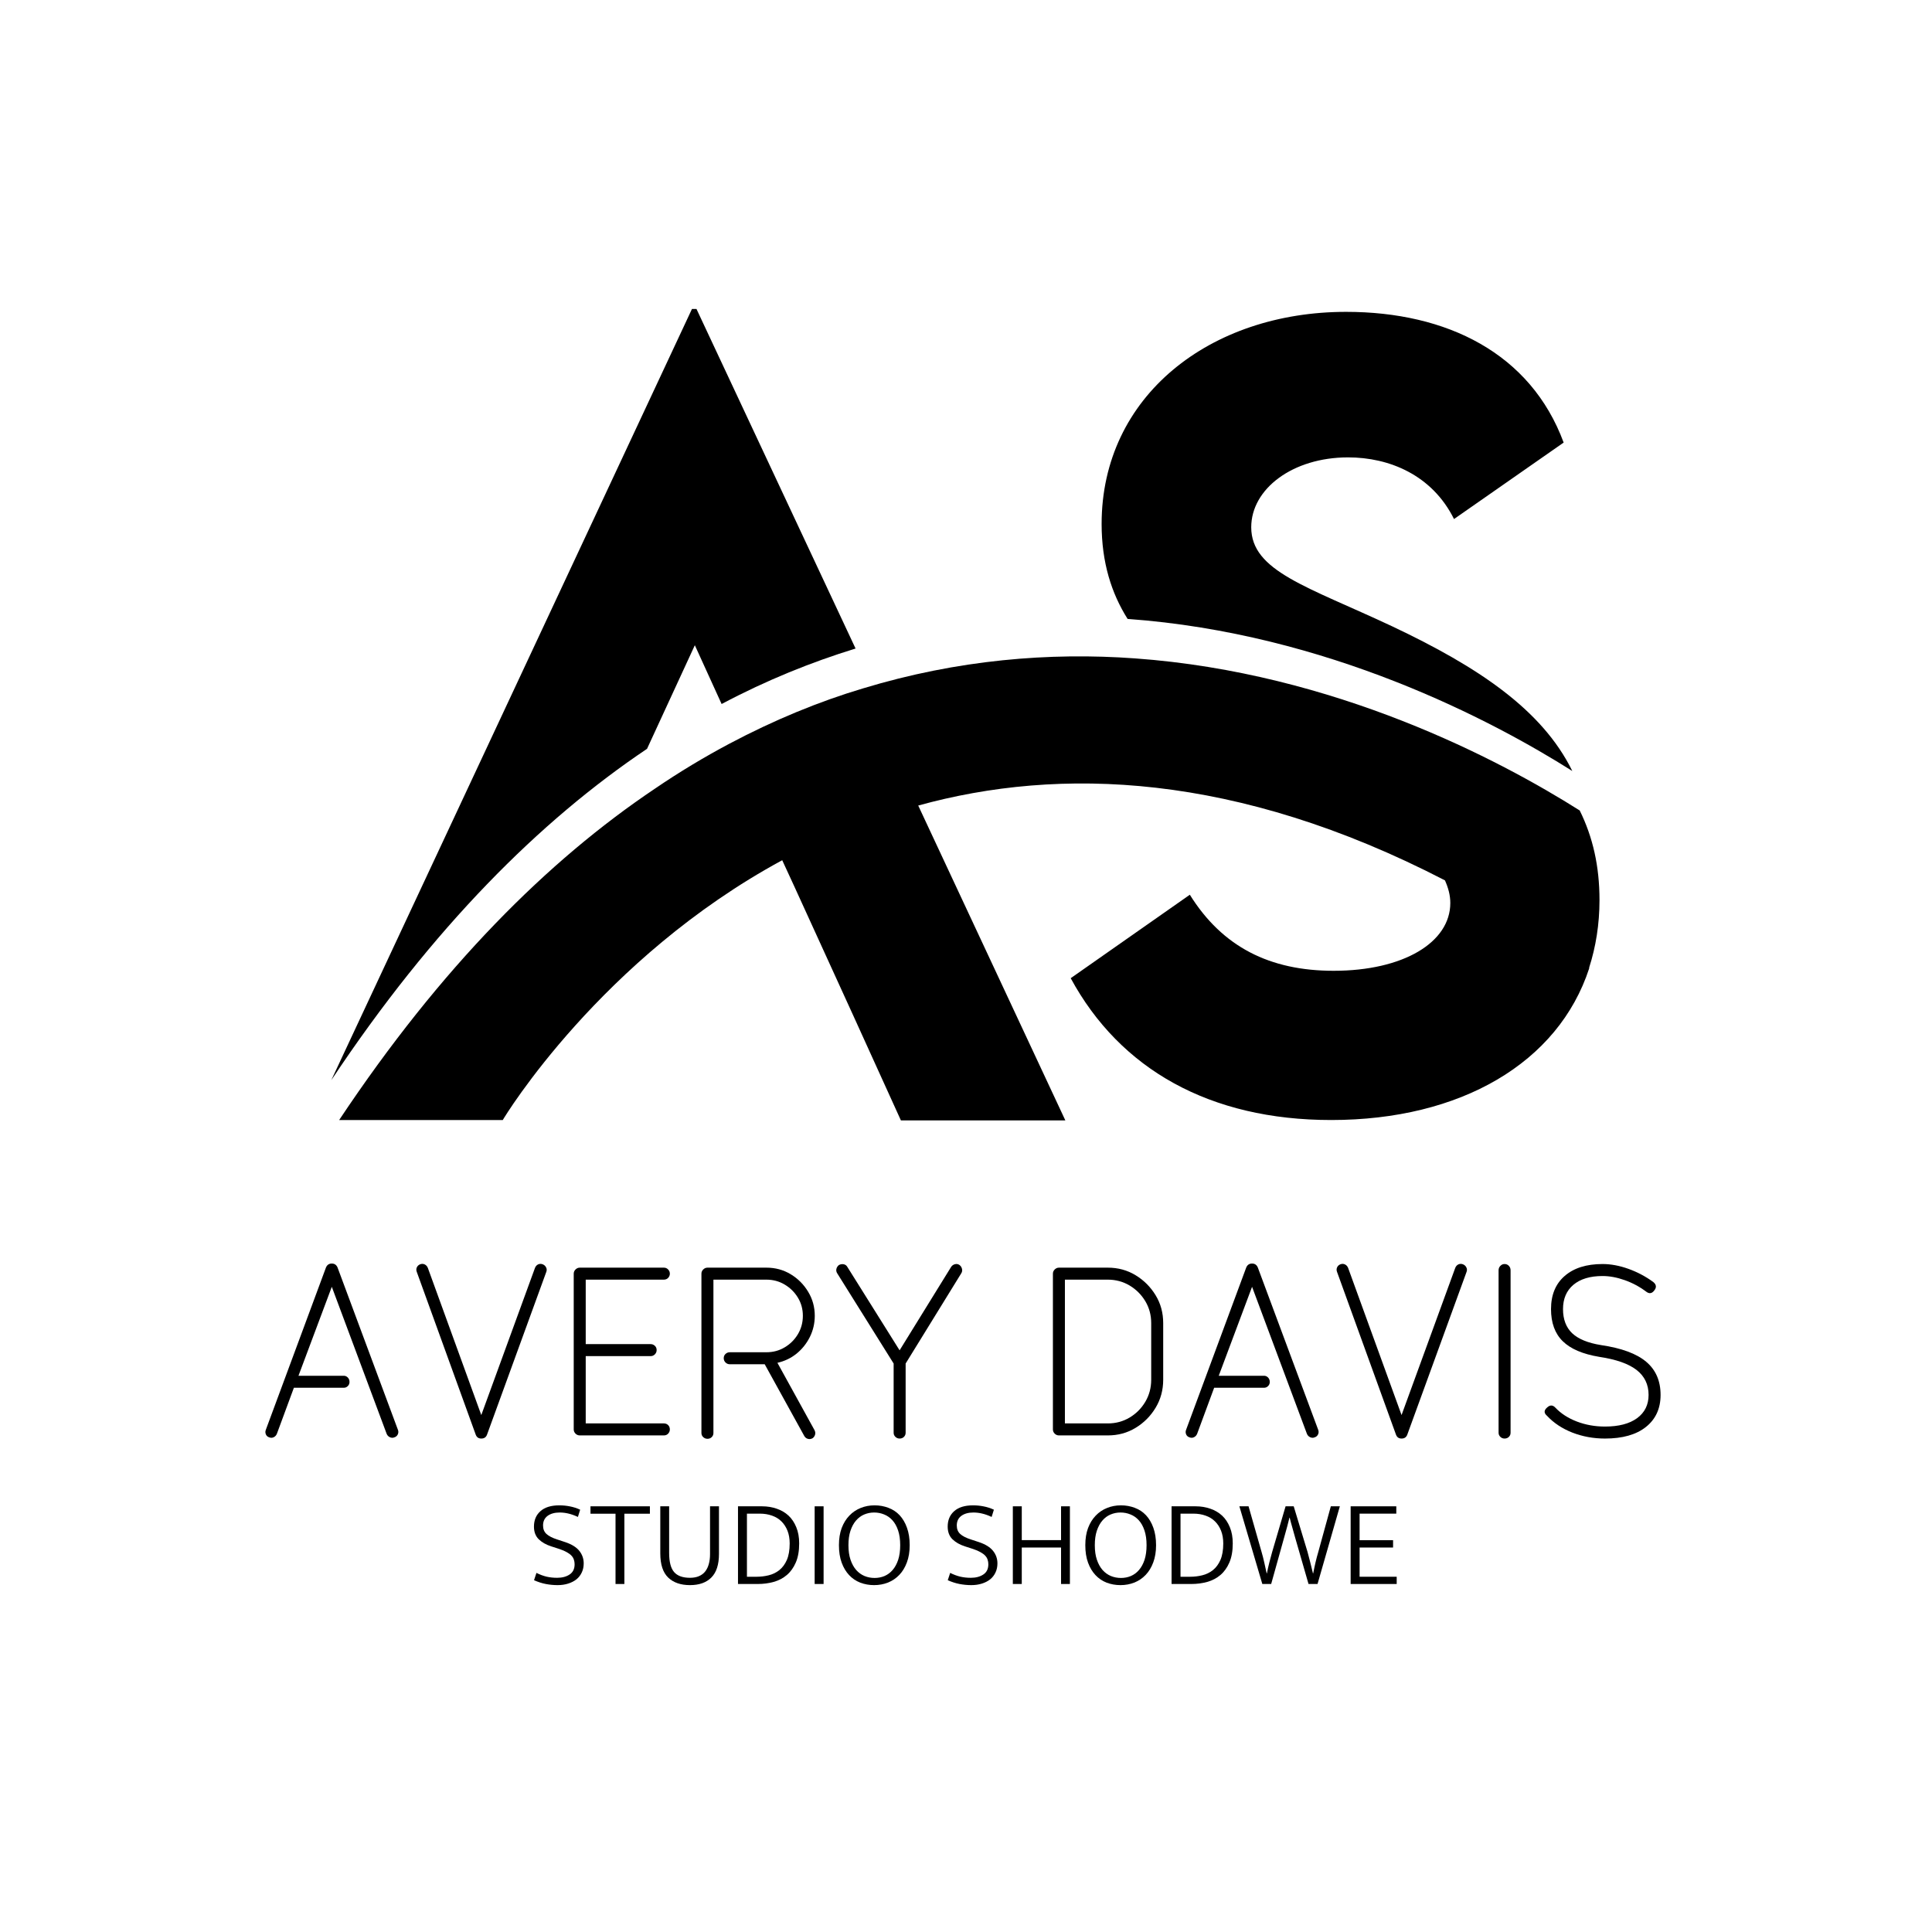 <svg xmlns="http://www.w3.org/2000/svg" xmlns:xlink="http://www.w3.org/1999/xlink" width="500" zoomAndPan="magnify" viewBox="0 0 375 375" height="500" preserveAspectRatio="xMidYMid meet" version="1.0"><defs><g/><clipPath id="e295429fd8"><path d="M 64.012 59.973 L 306 59.973 L 306 210 L 64.012 210 Z M 64.012 59.973 " clip-rule="nonzero"/></clipPath><clipPath id="94125f6742"><path d="M 65 127 L 310.762 127 L 310.762 217.473 L 65 217.473 Z M 65 127 " clip-rule="nonzero"/></clipPath></defs><g clip-path="url(#e295429fd8)"><path fill="#000000" d="M 166.066 125.879 C 157.508 128.512 148.789 132.02 140.066 136.648 L 134.867 125.238 L 125.59 145.344 C 104.789 159.309 83.988 180.055 64.309 209.652 L 134.309 59.973 L 135.188 59.973 Z M 270.223 121.57 C 253.746 113.828 242.863 110.879 242.863 102.34 C 242.863 94.918 250.863 88.777 261.664 88.777 C 269.664 88.777 277.984 92.207 282.223 100.746 L 303.504 85.902 C 297.102 68.59 280.863 60.531 261.266 60.531 C 234.863 60.531 213.824 76.887 213.824 101.703 C 213.824 109.203 215.746 115.188 218.867 120.133 C 257.664 122.926 289.664 139.84 305.184 149.652 C 299.344 137.766 286.941 129.469 270.223 121.57 Z M 270.223 121.57 " fill-opacity="1" fill-rule="nonzero"/></g><g clip-path="url(#94125f6742)"><path fill="#000000" d="M 310.461 174.707 C 310.461 179.414 309.742 183.805 308.461 187.793 L 308.461 187.953 C 302.461 206.305 283.504 217.395 258.383 217.395 C 234.863 217.395 217.426 207.578 207.824 189.867 L 230.945 173.668 C 237.266 183.805 246.465 188.43 258.863 188.43 C 272.383 188.43 281.504 182.926 281.504 175.266 C 281.504 173.75 281.102 172.312 280.465 170.879 C 239.906 149.895 205.664 148.777 178.227 156.355 L 206.785 217.473 L 174.867 217.473 L 165.586 197.047 L 154.148 171.996 L 151.828 166.969 C 116.629 186.035 97.988 216.676 97.59 217.395 L 65.832 217.395 C 85.59 187.711 106.309 167.047 127.109 153.086 C 131.91 149.812 136.707 146.941 141.508 144.387 C 150.227 139.762 158.949 136.168 167.508 133.617 C 185.906 128.031 203.746 126.594 220.305 127.793 C 259.105 130.586 291.102 147.5 306.621 157.312 C 309.184 162.5 310.461 168.164 310.461 174.707 Z M 310.461 174.707 " fill-opacity="1" fill-rule="nonzero"/></g><g fill="#000000" fill-opacity="1"><g transform="translate(49.746, 278.613)"><g><path d="M 2.516 0.375 C 2.203 0.281 1.984 0.086 1.859 -0.203 C 1.734 -0.504 1.734 -0.805 1.859 -1.109 L 13.531 -32.609 C 13.75 -33.109 14.125 -33.359 14.656 -33.359 C 15.176 -33.359 15.547 -33.109 15.766 -32.609 L 27.484 -1.109 C 27.609 -0.805 27.602 -0.504 27.469 -0.203 C 27.332 0.086 27.109 0.281 26.797 0.375 C 26.516 0.5 26.223 0.488 25.922 0.344 C 25.629 0.207 25.422 -0.016 25.297 -0.328 L 14.656 -28.844 L 8.188 -11.578 L 16.984 -11.578 C 17.285 -11.578 17.547 -11.461 17.766 -11.234 C 17.984 -11.004 18.094 -10.719 18.094 -10.375 C 18.094 -10.062 17.984 -9.797 17.766 -9.578 C 17.547 -9.359 17.285 -9.25 16.984 -9.25 L 7.297 -9.25 L 4 -0.328 C 3.875 -0.016 3.672 0.207 3.391 0.344 C 3.117 0.488 2.828 0.5 2.516 0.375 Z M 2.516 0.375 "/></g></g></g><g fill="#000000" fill-opacity="1"><g transform="translate(79.044, 278.613)"><g><path d="M 14.375 0.609 C 13.844 0.609 13.484 0.359 13.297 -0.141 L 1.859 -31.719 C 1.734 -32.031 1.734 -32.328 1.859 -32.609 C 1.984 -32.891 2.203 -33.094 2.516 -33.219 C 2.828 -33.332 3.117 -33.32 3.391 -33.188 C 3.672 -33.051 3.875 -32.828 4 -32.516 L 14.375 -3.953 L 24.797 -32.516 C 24.922 -32.828 25.117 -33.051 25.391 -33.188 C 25.672 -33.32 25.969 -33.332 26.281 -33.219 C 26.594 -33.094 26.816 -32.891 26.953 -32.609 C 27.098 -32.328 27.109 -32.031 26.984 -31.719 L 15.484 -0.141 C 15.297 0.359 14.926 0.609 14.375 0.609 Z M 14.375 0.609 "/></g></g></g><g fill="#000000" fill-opacity="1"><g transform="translate(107.876, 278.613)"><g><path d="M 4.656 0 C 4.344 0 4.066 -0.113 3.828 -0.344 C 3.598 -0.582 3.484 -0.852 3.484 -1.156 L 3.484 -31.391 C 3.484 -31.703 3.598 -31.973 3.828 -32.203 C 4.066 -32.441 4.344 -32.562 4.656 -32.562 L 20.984 -32.562 C 21.316 -32.562 21.594 -32.441 21.812 -32.203 C 22.031 -31.973 22.141 -31.703 22.141 -31.391 C 22.141 -31.086 22.031 -30.816 21.812 -30.578 C 21.594 -30.348 21.316 -30.234 20.984 -30.234 L 5.812 -30.234 L 5.812 -17.719 L 18.422 -17.719 C 18.734 -17.719 19.004 -17.609 19.234 -17.391 C 19.461 -17.18 19.578 -16.906 19.578 -16.562 C 19.578 -16.25 19.461 -15.973 19.234 -15.734 C 19.004 -15.504 18.734 -15.391 18.422 -15.391 L 5.812 -15.391 L 5.812 -2.328 L 20.984 -2.328 C 21.316 -2.328 21.594 -2.219 21.812 -2 C 22.031 -1.781 22.141 -1.5 22.141 -1.156 C 22.141 -0.852 22.031 -0.582 21.812 -0.344 C 21.594 -0.113 21.316 0 20.984 0 Z M 4.656 0 "/></g></g></g><g fill="#000000" fill-opacity="1"><g transform="translate(132.663, 278.613)"><g><path d="M 4.656 0.656 C 4.344 0.656 4.066 0.547 3.828 0.328 C 3.598 0.109 3.484 -0.156 3.484 -0.469 L 3.484 -31.391 C 3.484 -31.703 3.598 -31.973 3.828 -32.203 C 4.066 -32.441 4.344 -32.562 4.656 -32.562 L 16.094 -32.562 C 17.832 -32.562 19.406 -32.133 20.812 -31.281 C 22.227 -30.426 23.359 -29.289 24.203 -27.875 C 25.055 -26.469 25.484 -24.914 25.484 -23.219 C 25.484 -21.758 25.164 -20.391 24.531 -19.109 C 23.895 -17.836 23.035 -16.758 21.953 -15.875 C 20.867 -15 19.629 -14.406 18.234 -14.094 L 25.438 -1.016 C 25.594 -0.711 25.625 -0.41 25.531 -0.109 C 25.438 0.18 25.27 0.406 25.031 0.562 C 24.719 0.719 24.41 0.75 24.109 0.656 C 23.816 0.562 23.594 0.375 23.438 0.094 L 15.766 -13.812 L 8.984 -13.812 C 8.672 -13.812 8.395 -13.926 8.156 -14.156 C 7.926 -14.395 7.812 -14.672 7.812 -14.984 C 7.812 -15.316 7.926 -15.594 8.156 -15.812 C 8.395 -16.031 8.672 -16.141 8.984 -16.141 L 16.094 -16.141 C 17.395 -16.141 18.578 -16.457 19.641 -17.094 C 20.711 -17.727 21.566 -18.578 22.203 -19.641 C 22.848 -20.711 23.172 -21.906 23.172 -23.219 C 23.172 -24.52 22.848 -25.695 22.203 -26.75 C 21.566 -27.801 20.711 -28.645 19.641 -29.281 C 18.578 -29.914 17.395 -30.234 16.094 -30.234 L 5.812 -30.234 L 5.812 -0.469 C 5.812 -0.156 5.703 0.109 5.484 0.328 C 5.266 0.547 4.988 0.656 4.656 0.656 Z M 4.656 0.656 "/></g></g></g><g fill="#000000" fill-opacity="1"><g transform="translate(160.752, 278.613)"><g><path d="M 13.859 0.609 C 13.547 0.609 13.273 0.5 13.047 0.281 C 12.816 0.062 12.703 -0.203 12.703 -0.516 L 12.703 -13.953 L 1.766 -31.438 C 1.578 -31.719 1.52 -32.016 1.594 -32.328 C 1.676 -32.641 1.844 -32.891 2.094 -33.078 C 2.406 -33.234 2.711 -33.281 3.016 -33.219 C 3.328 -33.156 3.562 -32.984 3.719 -32.703 L 13.859 -16.516 L 23.859 -32.703 C 24.047 -32.984 24.297 -33.16 24.609 -33.234 C 24.922 -33.316 25.211 -33.266 25.484 -33.078 C 25.734 -32.891 25.895 -32.641 25.969 -32.328 C 26.051 -32.016 26 -31.719 25.812 -31.438 L 15.031 -13.953 L 15.031 -0.516 C 15.031 -0.203 14.922 0.062 14.703 0.281 C 14.484 0.5 14.203 0.609 13.859 0.609 Z M 13.859 0.609 "/></g></g></g><g fill="#000000" fill-opacity="1"><g transform="translate(188.329, 278.613)"><g/></g></g><g fill="#000000" fill-opacity="1"><g transform="translate(200.885, 278.613)"><g><path d="M 4.656 0 C 4.344 0 4.066 -0.113 3.828 -0.344 C 3.598 -0.582 3.484 -0.852 3.484 -1.156 L 3.484 -31.391 C 3.484 -31.703 3.598 -31.973 3.828 -32.203 C 4.066 -32.441 4.344 -32.562 4.656 -32.562 L 14.141 -32.562 C 16.129 -32.562 17.926 -32.07 19.531 -31.094 C 21.145 -30.113 22.441 -28.816 23.422 -27.203 C 24.398 -25.598 24.891 -23.801 24.891 -21.812 L 24.891 -10.797 C 24.891 -8.805 24.398 -7 23.422 -5.375 C 22.441 -3.75 21.145 -2.445 19.531 -1.469 C 17.926 -0.488 16.129 0 14.141 0 Z M 5.812 -2.328 L 14.141 -2.328 C 15.691 -2.328 17.102 -2.707 18.375 -3.469 C 19.645 -4.227 20.66 -5.25 21.422 -6.531 C 22.18 -7.82 22.562 -9.242 22.562 -10.797 L 22.562 -21.812 C 22.562 -23.363 22.18 -24.773 21.422 -26.047 C 20.66 -27.316 19.645 -28.332 18.375 -29.094 C 17.102 -29.852 15.691 -30.234 14.141 -30.234 L 5.812 -30.234 Z M 5.812 -2.328 "/></g></g></g><g fill="#000000" fill-opacity="1"><g transform="translate(228.369, 278.613)"><g><path d="M 2.516 0.375 C 2.203 0.281 1.984 0.086 1.859 -0.203 C 1.734 -0.504 1.734 -0.805 1.859 -1.109 L 13.531 -32.609 C 13.75 -33.109 14.125 -33.359 14.656 -33.359 C 15.176 -33.359 15.547 -33.109 15.766 -32.609 L 27.484 -1.109 C 27.609 -0.805 27.602 -0.504 27.469 -0.203 C 27.332 0.086 27.109 0.281 26.797 0.375 C 26.516 0.5 26.223 0.488 25.922 0.344 C 25.629 0.207 25.422 -0.016 25.297 -0.328 L 14.656 -28.844 L 8.188 -11.578 L 16.984 -11.578 C 17.285 -11.578 17.547 -11.461 17.766 -11.234 C 17.984 -11.004 18.094 -10.719 18.094 -10.375 C 18.094 -10.062 17.984 -9.797 17.766 -9.578 C 17.547 -9.359 17.285 -9.25 16.984 -9.25 L 7.297 -9.25 L 4 -0.328 C 3.875 -0.016 3.672 0.207 3.391 0.344 C 3.117 0.488 2.828 0.5 2.516 0.375 Z M 2.516 0.375 "/></g></g></g><g fill="#000000" fill-opacity="1"><g transform="translate(257.666, 278.613)"><g><path d="M 14.375 0.609 C 13.844 0.609 13.484 0.359 13.297 -0.141 L 1.859 -31.719 C 1.734 -32.031 1.734 -32.328 1.859 -32.609 C 1.984 -32.891 2.203 -33.094 2.516 -33.219 C 2.828 -33.332 3.117 -33.32 3.391 -33.188 C 3.672 -33.051 3.875 -32.828 4 -32.516 L 14.375 -3.953 L 24.797 -32.516 C 24.922 -32.828 25.117 -33.051 25.391 -33.188 C 25.672 -33.32 25.969 -33.332 26.281 -33.219 C 26.594 -33.094 26.816 -32.891 26.953 -32.609 C 27.098 -32.328 27.109 -32.031 26.984 -31.719 L 15.484 -0.141 C 15.297 0.359 14.926 0.609 14.375 0.609 Z M 14.375 0.609 "/></g></g></g><g fill="#000000" fill-opacity="1"><g transform="translate(286.499, 278.613)"><g><path d="M 5.531 0.609 C 5.219 0.609 4.945 0.5 4.719 0.281 C 4.488 0.062 4.375 -0.203 4.375 -0.516 L 4.375 -32.047 C 4.375 -32.391 4.488 -32.676 4.719 -32.906 C 4.945 -33.145 5.219 -33.266 5.531 -33.266 C 5.875 -33.266 6.156 -33.145 6.375 -32.906 C 6.594 -32.676 6.703 -32.391 6.703 -32.047 L 6.703 -0.516 C 6.703 -0.203 6.594 0.062 6.375 0.281 C 6.156 0.5 5.875 0.609 5.531 0.609 Z M 5.531 0.609 "/></g></g></g><g fill="#000000" fill-opacity="1"><g transform="translate(297.614, 278.613)"><g><path d="M 13.906 0.609 C 11.676 0.609 9.566 0.223 7.578 -0.547 C 5.598 -1.328 3.957 -2.414 2.656 -3.812 C 2.031 -4.344 2.047 -4.883 2.703 -5.438 C 3.254 -5.938 3.781 -5.922 4.281 -5.391 C 5.363 -4.242 6.758 -3.344 8.469 -2.688 C 10.176 -2.039 11.988 -1.719 13.906 -1.719 C 16.57 -1.719 18.648 -2.258 20.141 -3.344 C 21.629 -4.438 22.375 -5.941 22.375 -7.859 C 22.375 -9.879 21.598 -11.492 20.047 -12.703 C 18.492 -13.91 16.078 -14.758 12.797 -15.25 C 9.598 -15.781 7.238 -16.789 5.719 -18.281 C 4.195 -19.77 3.438 -21.848 3.438 -24.516 C 3.438 -27.273 4.32 -29.422 6.094 -30.953 C 7.863 -32.492 10.312 -33.266 13.438 -33.266 C 15.051 -33.266 16.727 -32.953 18.469 -32.328 C 20.207 -31.703 21.816 -30.848 23.297 -29.766 C 23.891 -29.273 23.953 -28.734 23.484 -28.141 C 23.023 -27.523 22.5 -27.445 21.906 -27.906 C 20.633 -28.863 19.242 -29.609 17.734 -30.141 C 16.234 -30.672 14.801 -30.938 13.438 -30.938 C 11.02 -30.938 9.133 -30.367 7.781 -29.234 C 6.438 -28.098 5.766 -26.523 5.766 -24.516 C 5.766 -22.523 6.359 -20.961 7.547 -19.828 C 8.742 -18.703 10.613 -17.938 13.156 -17.531 C 17.133 -16.945 20.051 -15.867 21.906 -14.297 C 23.77 -12.734 24.703 -10.586 24.703 -7.859 C 24.703 -5.223 23.754 -3.148 21.859 -1.641 C 19.973 -0.141 17.32 0.609 13.906 0.609 Z M 13.906 0.609 "/></g></g></g><g fill="#000000" fill-opacity="1"><g transform="translate(102.562, 307.452)"><g><path d="M 6 -15.266 C 6.719 -15.266 7.406 -15.195 8.062 -15.062 C 8.727 -14.938 9.391 -14.723 10.047 -14.422 L 9.609 -13.016 C 8.93 -13.328 8.316 -13.547 7.766 -13.672 C 7.211 -13.805 6.648 -13.875 6.078 -13.875 C 5.098 -13.875 4.312 -13.656 3.719 -13.219 C 3.133 -12.781 2.844 -12.16 2.844 -11.359 C 2.844 -10.66 3.066 -10.109 3.516 -9.703 C 3.961 -9.297 4.656 -8.941 5.594 -8.641 L 7.203 -8.109 C 8.43 -7.691 9.328 -7.129 9.891 -6.422 C 10.453 -5.711 10.734 -4.906 10.734 -4 C 10.734 -3.344 10.609 -2.754 10.359 -2.234 C 10.117 -1.711 9.773 -1.27 9.328 -0.906 C 8.879 -0.551 8.344 -0.273 7.719 -0.078 C 7.102 0.117 6.422 0.219 5.672 0.219 C 4.898 0.219 4.133 0.145 3.375 0 C 2.625 -0.145 1.863 -0.391 1.094 -0.734 L 1.562 -2.156 C 2.227 -1.82 2.883 -1.578 3.531 -1.422 C 4.176 -1.273 4.859 -1.203 5.578 -1.203 C 6.547 -1.203 7.352 -1.414 8 -1.844 C 8.645 -2.27 8.969 -2.93 8.969 -3.828 C 8.969 -4.148 8.922 -4.445 8.828 -4.719 C 8.742 -5 8.586 -5.258 8.359 -5.5 C 8.141 -5.738 7.836 -5.961 7.453 -6.172 C 7.078 -6.391 6.594 -6.598 6 -6.797 L 4.453 -7.297 C 3.441 -7.617 2.625 -8.082 2 -8.688 C 1.383 -9.301 1.078 -10.117 1.078 -11.141 C 1.078 -12.398 1.5 -13.398 2.344 -14.141 C 3.188 -14.891 4.406 -15.266 6 -15.266 Z M 6 -15.266 "/></g></g></g><g fill="#000000" fill-opacity="1"><g transform="translate(114.379, 307.452)"><g><path d="M 11.766 -15.078 L 11.766 -13.641 L 6.812 -13.641 L 6.812 0 L 5.094 0 L 5.094 -13.641 L 0.234 -13.641 L 0.234 -15.078 Z M 11.766 -15.078 "/></g></g></g><g fill="#000000" fill-opacity="1"><g transform="translate(126.364, 307.452)"><g><path d="M 1.797 -15.078 L 3.516 -15.078 L 3.516 -6.047 C 3.516 -4.297 3.836 -3.051 4.484 -2.312 C 5.129 -1.57 6.156 -1.203 7.562 -1.203 C 8.25 -1.203 8.836 -1.312 9.328 -1.531 C 9.828 -1.75 10.227 -2.055 10.531 -2.453 C 10.844 -2.859 11.07 -3.336 11.219 -3.891 C 11.375 -4.453 11.453 -5.078 11.453 -5.766 L 11.453 -15.078 L 13.188 -15.078 L 13.188 -5.844 C 13.188 -3.77 12.691 -2.238 11.703 -1.25 C 10.723 -0.27 9.344 0.219 7.562 0.219 C 5.758 0.219 4.348 -0.27 3.328 -1.25 C 2.305 -2.238 1.797 -3.805 1.797 -5.953 Z M 1.797 -15.078 "/></g></g></g><g fill="#000000" fill-opacity="1"><g transform="translate(141.339, 307.452)"><g><path d="M 6.578 -15.078 C 7.598 -15.078 8.551 -14.922 9.438 -14.609 C 10.32 -14.305 11.082 -13.859 11.719 -13.266 C 12.352 -12.672 12.852 -11.922 13.219 -11.016 C 13.594 -10.117 13.781 -9.07 13.781 -7.875 C 13.781 -6.414 13.562 -5.18 13.125 -4.172 C 12.695 -3.172 12.113 -2.359 11.375 -1.734 C 10.645 -1.117 9.797 -0.676 8.828 -0.406 C 7.859 -0.133 6.828 0 5.734 0 L 1.906 0 L 1.906 -15.078 Z M 3.641 -1.406 L 5.531 -1.406 C 6.32 -1.406 7.098 -1.5 7.859 -1.688 C 8.629 -1.875 9.316 -2.207 9.922 -2.688 C 10.535 -3.176 11.023 -3.836 11.391 -4.672 C 11.754 -5.516 11.938 -6.582 11.938 -7.875 C 11.938 -8.789 11.797 -9.609 11.516 -10.328 C 11.234 -11.047 10.844 -11.648 10.344 -12.141 C 9.844 -12.641 9.234 -13.016 8.516 -13.266 C 7.797 -13.523 7.004 -13.656 6.141 -13.656 L 3.641 -13.656 Z M 3.641 -1.406 "/></g></g></g><g fill="#000000" fill-opacity="1"><g transform="translate(156.218, 307.452)"><g><path d="M 3.641 -15.078 L 3.641 0 L 1.906 0 L 1.906 -15.078 Z M 3.641 -15.078 "/></g></g></g><g fill="#000000" fill-opacity="1"><g transform="translate(161.744, 307.452)"><g><path d="M 8.016 -15.266 C 8.973 -15.266 9.867 -15.102 10.703 -14.781 C 11.547 -14.469 12.27 -13.988 12.875 -13.344 C 13.477 -12.695 13.953 -11.891 14.297 -10.922 C 14.648 -9.953 14.828 -8.82 14.828 -7.531 C 14.828 -6.27 14.645 -5.156 14.281 -4.188 C 13.926 -3.227 13.438 -2.422 12.812 -1.766 C 12.195 -1.117 11.469 -0.625 10.625 -0.281 C 9.781 0.051 8.879 0.219 7.922 0.219 C 6.961 0.219 6.062 0.055 5.219 -0.266 C 4.383 -0.598 3.664 -1.086 3.062 -1.734 C 2.457 -2.379 1.977 -3.18 1.625 -4.141 C 1.27 -5.109 1.094 -6.238 1.094 -7.531 C 1.094 -8.789 1.27 -9.898 1.625 -10.859 C 1.988 -11.816 2.484 -12.617 3.109 -13.266 C 3.734 -13.922 4.461 -14.414 5.297 -14.75 C 6.129 -15.094 7.035 -15.266 8.016 -15.266 Z M 2.938 -7.531 C 2.938 -6.445 3.07 -5.504 3.344 -4.703 C 3.613 -3.91 3.977 -3.25 4.438 -2.719 C 4.906 -2.195 5.445 -1.805 6.062 -1.547 C 6.676 -1.297 7.328 -1.172 8.016 -1.172 C 8.703 -1.172 9.344 -1.297 9.938 -1.547 C 10.539 -1.805 11.066 -2.195 11.516 -2.719 C 11.973 -3.25 12.332 -3.91 12.594 -4.703 C 12.852 -5.504 12.984 -6.445 12.984 -7.531 C 12.984 -8.633 12.848 -9.586 12.578 -10.391 C 12.305 -11.203 11.938 -11.863 11.469 -12.375 C 11.008 -12.883 10.473 -13.258 9.859 -13.5 C 9.254 -13.75 8.609 -13.875 7.922 -13.875 C 7.234 -13.875 6.586 -13.742 5.984 -13.484 C 5.391 -13.234 4.863 -12.844 4.406 -12.312 C 3.957 -11.789 3.598 -11.129 3.328 -10.328 C 3.066 -9.535 2.938 -8.602 2.938 -7.531 Z M 2.938 -7.531 "/></g></g></g><g fill="#000000" fill-opacity="1"><g transform="translate(177.676, 307.452)"><g/></g></g><g fill="#000000" fill-opacity="1"><g transform="translate(182.867, 307.452)"><g><path d="M 6 -15.266 C 6.719 -15.266 7.406 -15.195 8.062 -15.062 C 8.727 -14.938 9.391 -14.723 10.047 -14.422 L 9.609 -13.016 C 8.93 -13.328 8.316 -13.547 7.766 -13.672 C 7.211 -13.805 6.648 -13.875 6.078 -13.875 C 5.098 -13.875 4.312 -13.656 3.719 -13.219 C 3.133 -12.781 2.844 -12.16 2.844 -11.359 C 2.844 -10.66 3.066 -10.109 3.516 -9.703 C 3.961 -9.297 4.656 -8.941 5.594 -8.641 L 7.203 -8.109 C 8.43 -7.691 9.328 -7.129 9.891 -6.422 C 10.453 -5.711 10.734 -4.906 10.734 -4 C 10.734 -3.344 10.609 -2.754 10.359 -2.234 C 10.117 -1.711 9.773 -1.27 9.328 -0.906 C 8.879 -0.551 8.344 -0.273 7.719 -0.078 C 7.102 0.117 6.422 0.219 5.672 0.219 C 4.898 0.219 4.133 0.145 3.375 0 C 2.625 -0.145 1.863 -0.391 1.094 -0.734 L 1.562 -2.156 C 2.227 -1.82 2.883 -1.578 3.531 -1.422 C 4.176 -1.273 4.859 -1.203 5.578 -1.203 C 6.547 -1.203 7.352 -1.414 8 -1.844 C 8.645 -2.27 8.969 -2.93 8.969 -3.828 C 8.969 -4.148 8.922 -4.445 8.828 -4.719 C 8.742 -5 8.586 -5.258 8.359 -5.5 C 8.141 -5.738 7.836 -5.961 7.453 -6.172 C 7.078 -6.391 6.594 -6.598 6 -6.797 L 4.453 -7.297 C 3.441 -7.617 2.625 -8.082 2 -8.688 C 1.383 -9.301 1.078 -10.117 1.078 -11.141 C 1.078 -12.398 1.5 -13.398 2.344 -14.141 C 3.188 -14.891 4.406 -15.266 6 -15.266 Z M 6 -15.266 "/></g></g></g><g fill="#000000" fill-opacity="1"><g transform="translate(194.684, 307.452)"><g><path d="M 1.906 0 L 1.906 -15.078 L 3.641 -15.078 L 3.641 -8.516 L 11.266 -8.516 L 11.266 -15.078 L 12.984 -15.078 L 12.984 0 L 11.266 0 L 11.266 -7.078 L 3.641 -7.078 L 3.641 0 Z M 1.906 0 "/></g></g></g><g fill="#000000" fill-opacity="1"><g transform="translate(209.564, 307.452)"><g><path d="M 8.016 -15.266 C 8.973 -15.266 9.867 -15.102 10.703 -14.781 C 11.547 -14.469 12.27 -13.988 12.875 -13.344 C 13.477 -12.695 13.953 -11.891 14.297 -10.922 C 14.648 -9.953 14.828 -8.82 14.828 -7.531 C 14.828 -6.27 14.645 -5.156 14.281 -4.188 C 13.926 -3.227 13.438 -2.422 12.812 -1.766 C 12.195 -1.117 11.469 -0.625 10.625 -0.281 C 9.781 0.051 8.879 0.219 7.922 0.219 C 6.961 0.219 6.062 0.055 5.219 -0.266 C 4.383 -0.598 3.664 -1.086 3.062 -1.734 C 2.457 -2.379 1.977 -3.18 1.625 -4.141 C 1.27 -5.109 1.094 -6.238 1.094 -7.531 C 1.094 -8.789 1.27 -9.898 1.625 -10.859 C 1.988 -11.816 2.484 -12.617 3.109 -13.266 C 3.734 -13.922 4.461 -14.414 5.297 -14.75 C 6.129 -15.094 7.035 -15.266 8.016 -15.266 Z M 2.938 -7.531 C 2.938 -6.445 3.07 -5.504 3.344 -4.703 C 3.613 -3.91 3.977 -3.25 4.438 -2.719 C 4.906 -2.195 5.445 -1.805 6.062 -1.547 C 6.676 -1.297 7.328 -1.172 8.016 -1.172 C 8.703 -1.172 9.344 -1.297 9.938 -1.547 C 10.539 -1.805 11.066 -2.195 11.516 -2.719 C 11.973 -3.25 12.332 -3.91 12.594 -4.703 C 12.852 -5.504 12.984 -6.445 12.984 -7.531 C 12.984 -8.633 12.848 -9.586 12.578 -10.391 C 12.305 -11.203 11.938 -11.863 11.469 -12.375 C 11.008 -12.883 10.473 -13.258 9.859 -13.5 C 9.254 -13.75 8.609 -13.875 7.922 -13.875 C 7.234 -13.875 6.586 -13.742 5.984 -13.484 C 5.391 -13.234 4.863 -12.844 4.406 -12.312 C 3.957 -11.789 3.598 -11.129 3.328 -10.328 C 3.066 -9.535 2.938 -8.602 2.938 -7.531 Z M 2.938 -7.531 "/></g></g></g><g fill="#000000" fill-opacity="1"><g transform="translate(225.496, 307.452)"><g><path d="M 6.578 -15.078 C 7.598 -15.078 8.551 -14.922 9.438 -14.609 C 10.32 -14.305 11.082 -13.859 11.719 -13.266 C 12.352 -12.672 12.852 -11.922 13.219 -11.016 C 13.594 -10.117 13.781 -9.07 13.781 -7.875 C 13.781 -6.414 13.562 -5.18 13.125 -4.172 C 12.695 -3.172 12.113 -2.359 11.375 -1.734 C 10.645 -1.117 9.797 -0.676 8.828 -0.406 C 7.859 -0.133 6.828 0 5.734 0 L 1.906 0 L 1.906 -15.078 Z M 3.641 -1.406 L 5.531 -1.406 C 6.32 -1.406 7.098 -1.5 7.859 -1.688 C 8.629 -1.875 9.316 -2.207 9.922 -2.688 C 10.535 -3.176 11.023 -3.836 11.391 -4.672 C 11.754 -5.516 11.938 -6.582 11.938 -7.875 C 11.938 -8.789 11.797 -9.609 11.516 -10.328 C 11.234 -11.047 10.844 -11.648 10.344 -12.141 C 9.844 -12.641 9.234 -13.016 8.516 -13.266 C 7.797 -13.523 7.004 -13.656 6.141 -13.656 L 3.641 -13.656 Z M 3.641 -1.406 "/></g></g></g><g fill="#000000" fill-opacity="1"><g transform="translate(240.375, 307.452)"><g><path d="M 1.969 -15.078 L 4.5 -6.203 C 4.676 -5.609 4.848 -4.938 5.016 -4.188 C 5.191 -3.438 5.348 -2.727 5.484 -2.062 L 5.531 -2.062 C 5.656 -2.727 5.812 -3.43 6 -4.172 C 6.195 -4.91 6.379 -5.586 6.547 -6.203 L 9.156 -15.078 L 10.734 -15.078 L 13.422 -6.203 C 13.598 -5.586 13.773 -4.91 13.953 -4.172 C 14.141 -3.441 14.312 -2.738 14.469 -2.062 L 14.516 -2.062 C 14.648 -2.758 14.801 -3.473 14.969 -4.203 C 15.145 -4.941 15.32 -5.609 15.5 -6.203 L 17.938 -15.078 L 19.688 -15.078 L 15.359 0 L 13.609 0 L 11 -9.047 C 10.82 -9.711 10.641 -10.363 10.453 -11 C 10.266 -11.645 10.098 -12.27 9.953 -12.875 L 9.906 -12.875 C 9.781 -12.332 9.645 -11.797 9.5 -11.266 C 9.352 -10.742 9.207 -10.219 9.062 -9.688 L 6.359 0 L 4.641 0 L 0.188 -15.078 Z M 1.969 -15.078 "/></g></g></g><g fill="#000000" fill-opacity="1"><g transform="translate(260.254, 307.452)"><g><path d="M 1.906 -15.078 L 10.766 -15.078 L 10.766 -13.656 L 3.641 -13.656 L 3.641 -8.5 L 10.141 -8.5 L 10.141 -7.078 L 3.641 -7.078 L 3.641 -1.406 L 10.844 -1.406 L 10.844 0 L 1.906 0 Z M 1.906 -15.078 "/></g></g></g></svg>